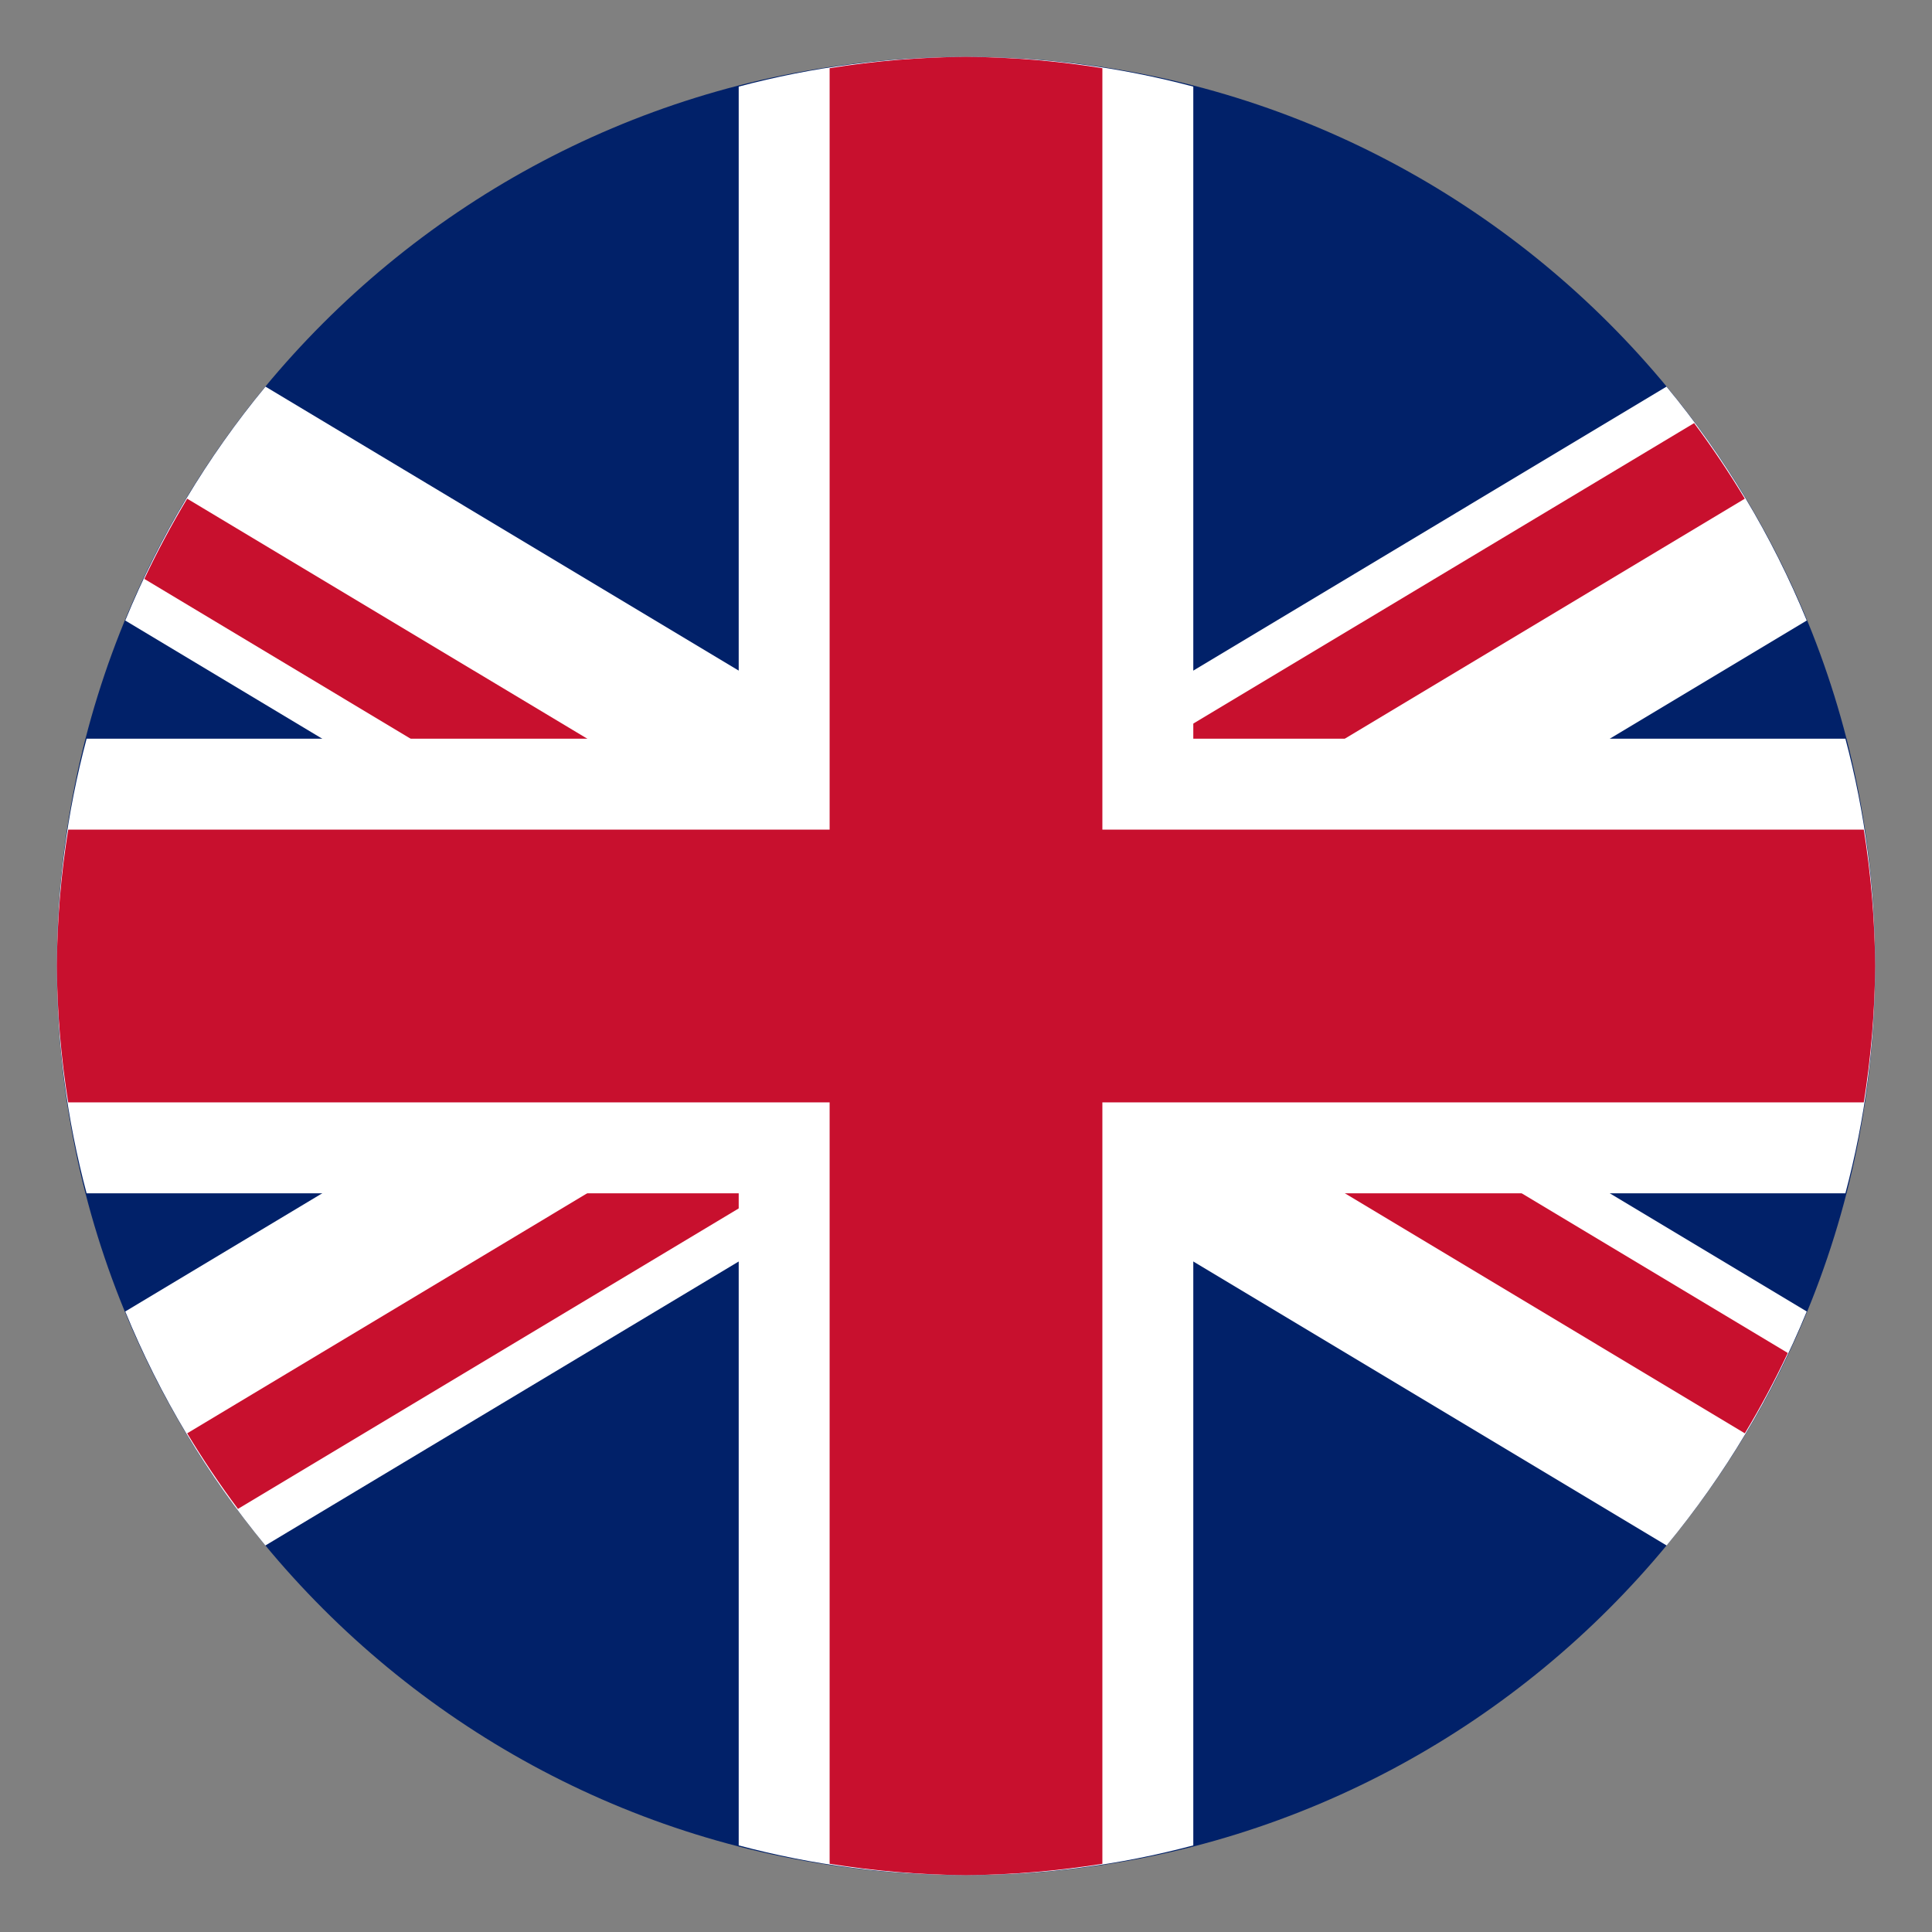 <svg width="17" height="17" viewBox="0 0 17 17" fill="none" xmlns="http://www.w3.org/2000/svg">
<rect x="0" y="0" width="17" height="17" fill="#808080" stroke="none"/>
<g clip-path="url(#clip0_692_22017)">
<path d="M8.5 16.5C12.918 16.5 16.5 12.918 16.5 8.5C16.5 4.082 12.918 0.5 8.5 0.5C4.082 0.5 0.5 4.082 0.5 8.5C0.5 12.918 4.082 16.5 8.5 16.5Z" fill="#012169"/>
<path d="M14.664 3.402L8.5 7.101L2.336 3.402C1.823 4.022 1.407 4.716 1.102 5.46L6.168 8.5L1.102 11.54C1.407 12.285 1.823 12.979 2.335 13.599L8.5 9.9L14.665 13.599C15.177 12.979 15.593 12.284 15.898 11.54L10.832 8.5L15.898 5.46C15.593 4.716 15.177 4.022 14.664 3.402Z" fill="white"/>
<path d="M2.094 13.277L9.278 8.966L15.353 12.612C15.491 12.383 15.617 12.147 15.731 11.905L9.278 8.033L15.353 4.388C15.215 4.159 15.066 3.937 14.907 3.723L7.723 8.033L1.647 4.388C1.51 4.617 1.384 4.852 1.27 5.094L7.723 8.966L1.647 12.612C1.785 12.841 1.934 13.063 2.094 13.277Z" fill="#C8102E"/>
<path d="M10.5 0.762C9.19 0.413 7.81 0.413 6.5 0.762V6.5H0.762C0.413 7.81 0.413 9.19 0.762 10.5H6.5V16.238C7.81 16.587 9.19 16.587 10.5 16.238V10.5H16.238C16.587 9.19 16.587 7.81 16.238 6.5H10.5V0.762Z" fill="white"/>
<path d="M9.7 0.6C9.303 0.536 8.902 0.503 8.5 0.5C8.098 0.503 7.697 0.536 7.3 0.6V7.3H0.6C0.536 7.697 0.503 8.098 0.5 8.5C0.503 8.902 0.536 9.303 0.6 9.7H7.3V16.4C7.697 16.463 8.098 16.497 8.5 16.5C8.902 16.497 9.303 16.463 9.7 16.4V9.7H16.4C16.463 9.303 16.497 8.902 16.5 8.5C16.497 8.098 16.463 7.697 16.4 7.3H9.7V0.6Z" fill="#C8102E"/>
</g>
<defs>
<clipPath id="clip0_692_22017">
<rect width="16" height="16" fill="white" transform="translate(0.5 0.5)"/>
</clipPath>
</defs>
</svg>

